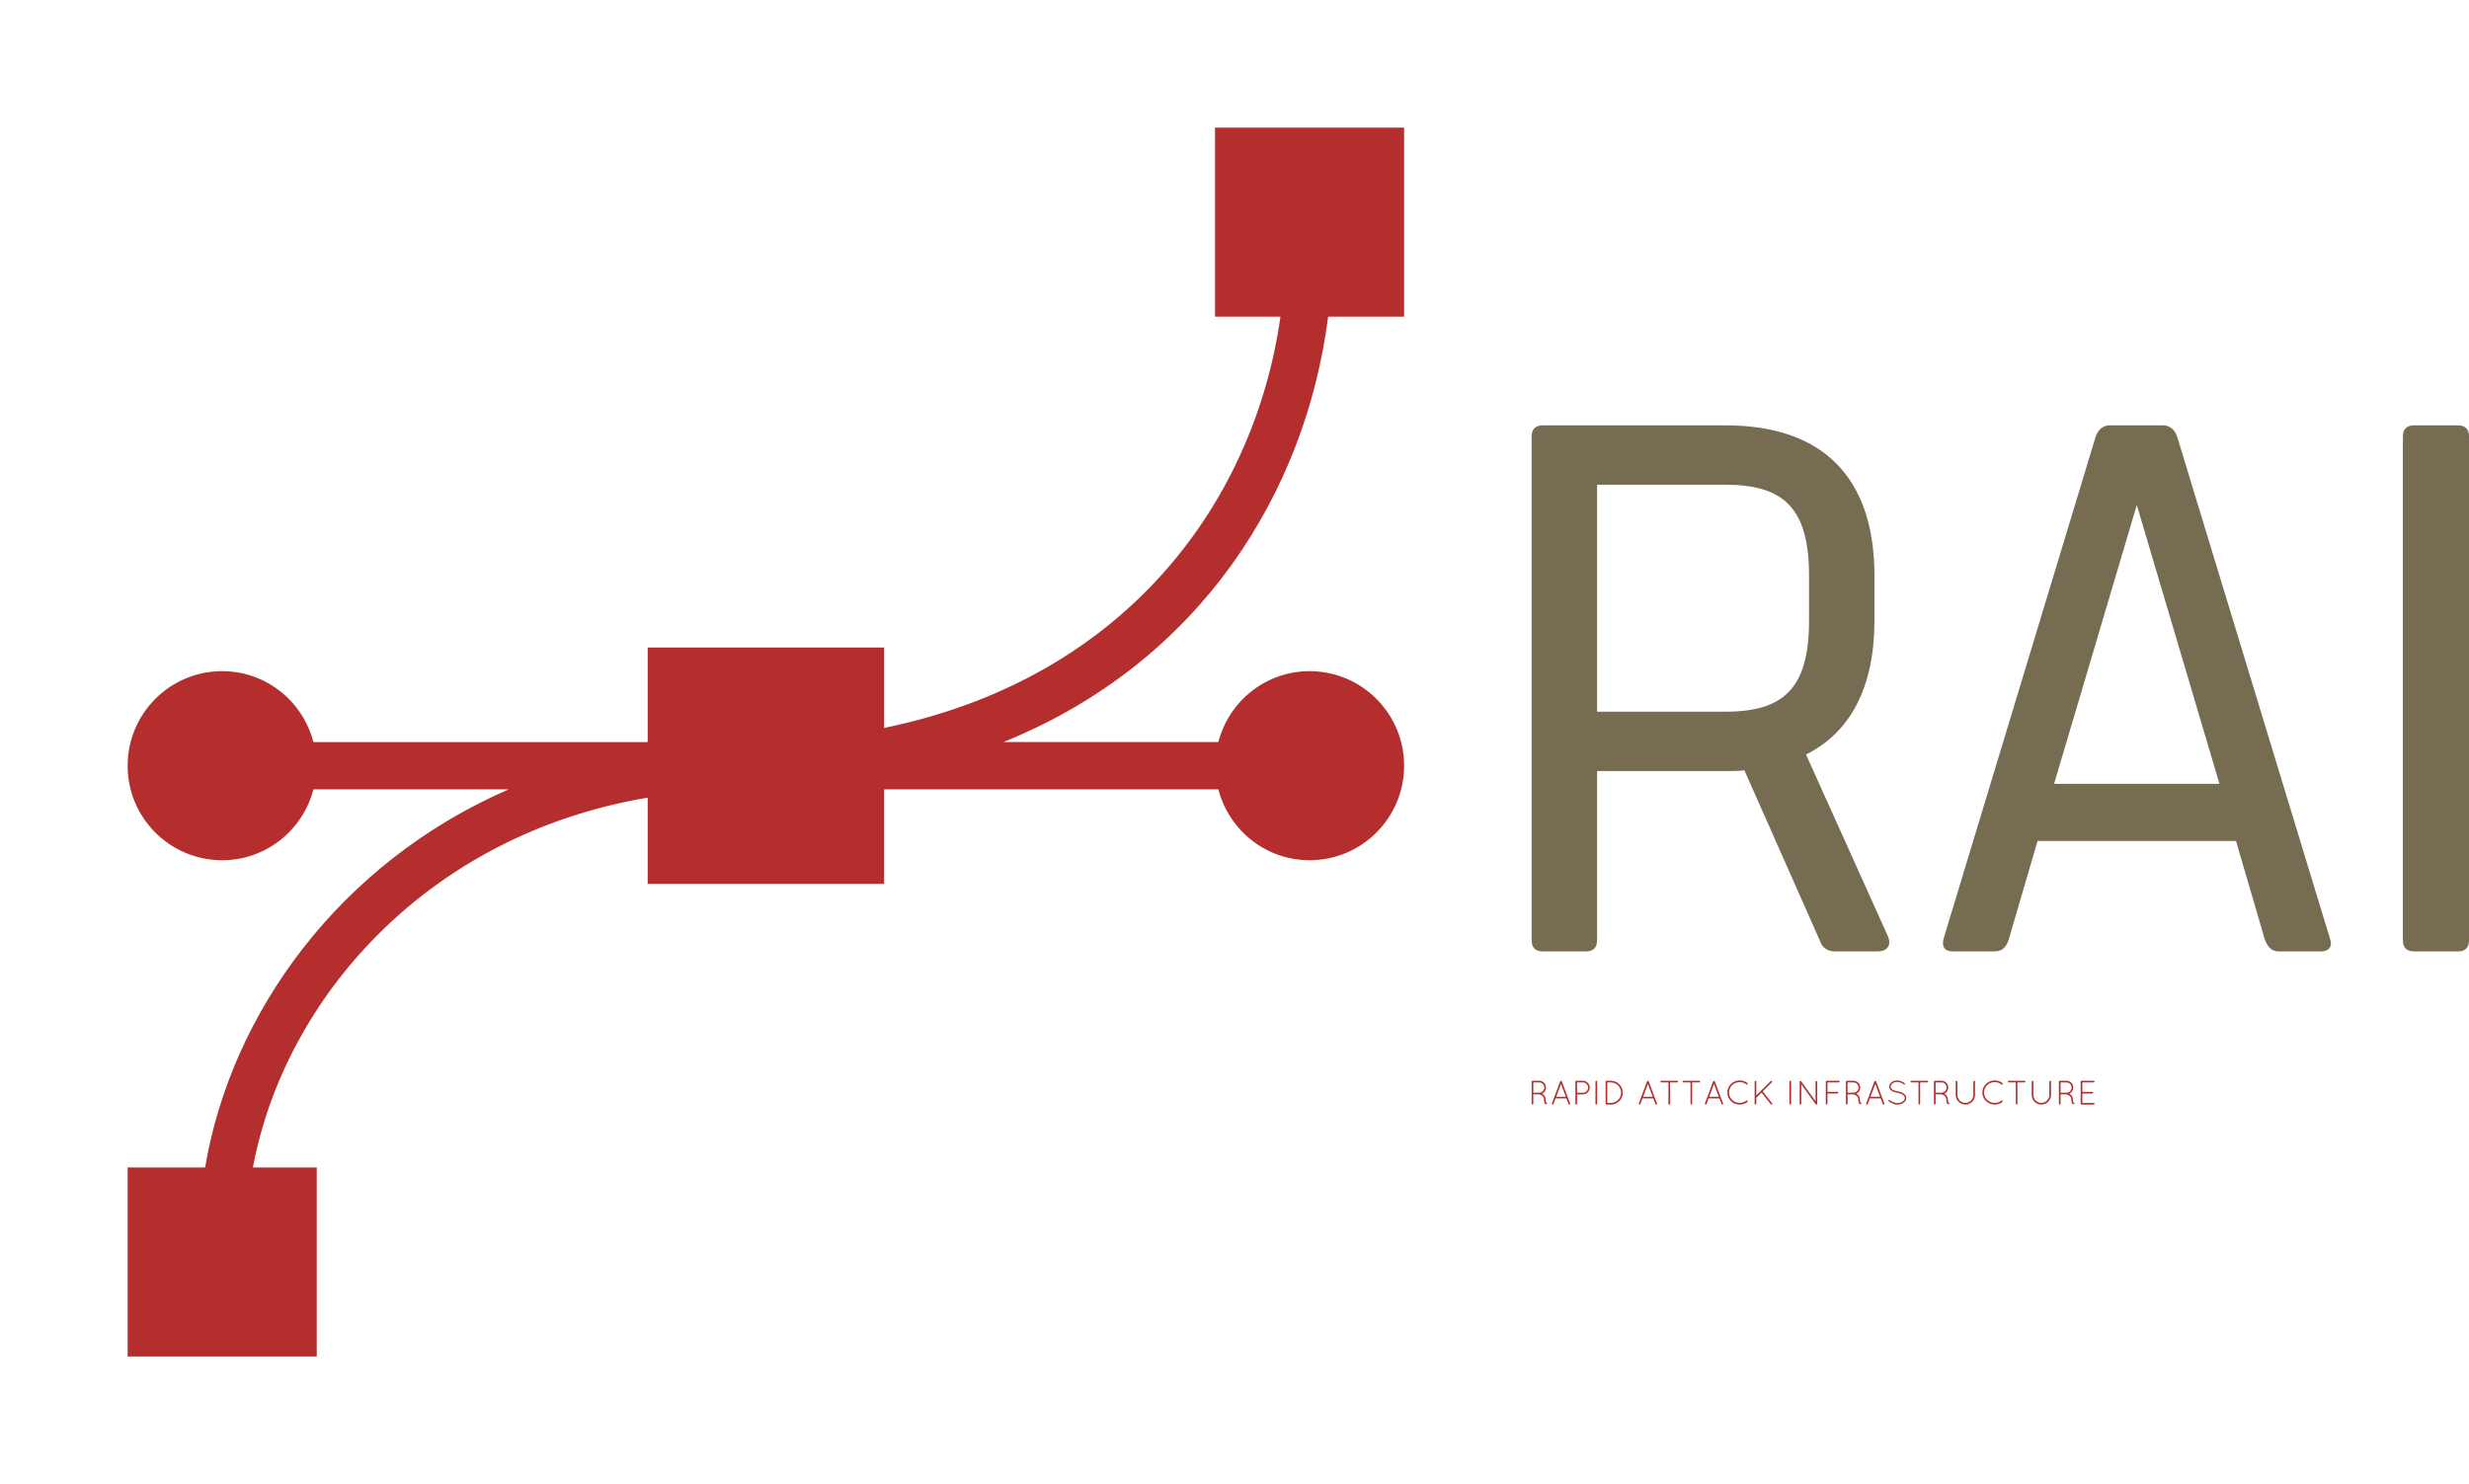 <svg xmlns="http://www.w3.org/2000/svg" xmlns:xlink="http://www.w3.org/1999/xlink" width="290.16" height="174.444" style="animation-delay:0s;animation-direction:normal;animation-duration:0s;animation-fill-mode:none;animation-iteration-count:1;animation-name:none;animation-play-state:running;animation-timing-function:ease;background-attachment:scroll;background-blend-mode:normal;background-clip:border-box;background-color:transparent;background-image:none;background-origin:padding-box;background-position:0 0;background-repeat:repeat;background-size:auto;border-bottom-left-radius:0;border-bottom-right-radius:0;border-collapse:separate;border-image-outset:0;border-image-repeat:stretch;border-image-slice:100%;border-image-source:none;border-image-width:1;border-color:#454a50;border-top-left-radius:0;border-top-right-radius:0;border-style:none;border-width:0;bottom:auto;box-shadow:none;box-sizing:border-box;break-after:auto;break-before:auto;break-inside:auto;caption-side:top;clear:none;clip:auto;color:#454a50;content:normal;cursor:auto;direction:ltr;display:inline;empty-cells:show;float:none;font-family:&quot;Avenir W01&quot;,Arial,sans-serif;font-kerning:auto;font-size:16px;font-stretch:100%;font-style:normal;font-variant:normal;font-variant-ligatures:normal;font-variant-caps:normal;font-variant-numeric:normal;font-variant-east-asian:normal;font-weight:400;height:174.438px;image-rendering:auto;isolation:auto;justify-items:normal;justify-self:auto;left:auto;letter-spacing:normal;line-height:normal;list-style-image:none;list-style-position:outside;list-style-type:disc;margin:0;max-height:none;max-width:none;min-height:0;min-width:0;mix-blend-mode:normal;object-fit:fill;object-position:50% 50%;offset-distance:0;offset-path:none;offset-rotate:auto 0deg;opacity:1;orphans:2;outline-color:#454a50;outline-offset:0;outline-style:none;outline-width:0;overflow-anchor:auto;overflow-wrap:normal;overflow-x:hidden;overflow-y:hidden;padding:0;pointer-events:auto;position:static;resize:none;right:auto;scroll-behavior:auto;speak:normal;table-layout:auto;tab-size:8;text-align:start;text-align-last:auto;text-decoration:none solid #454a50;text-decoration-line:none;text-decoration-style:solid;text-decoration-color:#454a50;text-decoration-skip-ink:auto;text-underline-position:auto;text-indent:0;text-rendering:auto;text-shadow:none;text-size-adjust:auto;text-overflow:clip;text-transform:none;top:auto;touch-action:auto;transition-delay:0s;transition-duration:0s;transition-property:all;transition-timing-function:ease;unicode-bidi:normal;vertical-align:baseline;visibility:visible;white-space:normal;widows:2;width:290.156px;will-change:auto;word-break:normal;word-spacing:0;word-wrap:normal;z-index:auto;zoom:1;-webkit-appearance:none;backface-visibility:visible;-webkit-border-horizontal-spacing:0;-webkit-border-image:none;-webkit-border-vertical-spacing:0;-webkit-box-align:stretch;-webkit-box-decoration-break:slice;-webkit-box-direction:normal;-webkit-box-flex:0;-webkit-box-ordinal-group:1;-webkit-box-orient:horizontal;-webkit-box-pack:start;-webkit-box-reflect:none;column-count:auto;column-gap:normal;column-rule-color:#454a50;column-rule-style:none;column-rule-width:0;column-span:none;column-width:auto;align-content:normal;align-items:normal;align-self:auto;flex-basis:auto;flex-grow:0;flex-shrink:1;flex-direction:row;flex-wrap:nowrap;justify-content:normal;-webkit-font-smoothing:auto;grid-auto-columns:auto;grid-auto-flow:row;grid-auto-rows:auto;grid-column-end:auto;grid-column-start:auto;grid-template-areas:none;grid-template-columns:none;grid-template-rows:none;grid-row-end:auto;grid-row-start:auto;row-gap:normal;-webkit-highlight:none;hyphens:manual;-webkit-hyphenate-character:auto;-webkit-line-break:auto;-webkit-line-clamp:none;-webkit-locale:auto;-webkit-margin-before-collapse:collapse;-webkit-margin-after-collapse:collapse;-webkit-mask-box-image:none;-webkit-mask-box-image-outset:0;-webkit-mask-box-image-repeat:stretch;-webkit-mask-box-image-slice:0 fill;-webkit-mask-box-image-source:none;-webkit-mask-box-image-width:auto;-webkit-mask-clip:border-box;-webkit-mask-composite:source-over;-webkit-mask-image:none;-webkit-mask-origin:border-box;-webkit-mask-position:0 0;-webkit-mask-repeat:repeat;-webkit-mask-size:auto;order:0;perspective:none;perspective-origin:145.078px 87.219px;-webkit-print-color-adjust:economy;-webkit-rtl-ordering:logical;shape-outside:none;shape-image-threshold:0;shape-margin:0;-webkit-tap-highlight-color:rgba(0,0,0,.4);-webkit-text-combine:none;-webkit-text-decorations-in-effect:none;-webkit-text-emphasis-color:#454a50;-webkit-text-emphasis-position:over right;-webkit-text-emphasis-style:none;-webkit-text-fill-color:#454a50;-webkit-text-orientation:vertical-right;-webkit-text-security:none;-webkit-text-stroke-color:#454a50;-webkit-text-stroke-width:0;transform:none;transform-origin:145.078px 87.219px;transform-style:flat;-webkit-user-drag:auto;-webkit-user-modify:read-only;user-select:auto;-webkit-writing-mode:horizontal-tb;-webkit-app-region:none;buffered-rendering:auto;clip-path:none;clip-rule:nonzero;mask:none;filter:none;flood-color:#000;flood-opacity:1;lighting-color:#fff;stop-color:#000;stop-opacity:1;color-interpolation:sRGB;color-interpolation-filters:linearRGB;color-rendering:auto;fill:#000;fill-opacity:1;fill-rule:nonzero;marker-end:none;marker-mid:none;marker-start:none;mask-type:luminance;shape-rendering:auto;stroke:none;stroke-dasharray:none;stroke-dashoffset:0;stroke-linecap:butt;stroke-linejoin:miter;stroke-miterlimit:4;stroke-opacity:1;stroke-width:1px;alignment-baseline:auto;baseline-shift:0;dominant-baseline:auto;text-anchor:start;writing-mode:horizontal-tb;vector-effect:none;paint-order:fill stroke markers;d:none;cx:0;cy:0;x:0;y:0;r:0;rx:auto;ry:auto;caret-color:#454a50;line-break:auto" version="1.1"><style type="text/css">*{box-sizing:border-box}</style><svg xmlns="http://www.w3.org/2000/svg"><g id="SvgjsG1008" fill="#b52e2e" featurekey="symbol1"><g><path xmlns="http://www.w3.org/2000/svg" d="M416.393,626H418v-4h-4v4h1.384c-0.547,3.881-3.235,7.644-8.384,8.701V633h-5v2h-7.07 c-0.224-0.861-0.999-1.5-1.93-1.5c-1.105,0-2,0.896-2,2c0,1.106,0.895,2,2,2c0.931,0,1.706-0.639,1.93-1.5h4.131 c-3.59,1.56-5.875,4.742-6.422,8H391v4h4v-4h-1.35c0.671-3.592,3.7-7.041,8.35-7.824V638h5v-2h7.07c0.224,0.861,0.999,1.5,1.93,1.5 c1.104,0,2-0.894,2-2c0-1.104-0.896-2-2-2c-0.931,0-1.706,0.639-1.93,1.5h-4.545C413.713,633.305,415.922,629.688,416.393,626z" transform="matrix(5.556,0,0,5.556,9.444,3.889) translate(-390 -620)" xlink="http://www.w3.org/1999/xlink"/></g></g><g id="SvgjsG1009" fill="#766c51" featurekey="text1"><path d="M10.78 23.6 c0.1 0.24 -0.02 0.4 -0.28 0.4 l-1.12 0 c-0.18 0 -0.34 -0.08 -0.4 -0.26 l-2.02 -4.56 c-0.16 0.02 -0.32 0.02 -0.5 0.02 l-3.42 0 l0 4.5 c0 0.2 -0.1 0.3 -0.3 0.3 l-1.14 0 c-0.2 0 -0.3 -0.1 -0.3 -0.3 l0 -13.4 c0 -0.2 0.1 -0.3 0.3 -0.3 l1.14 0 l3.72 0 c2.6 0 3.96 1.4 3.96 4 l0 1.2 c0 1.74 -0.62 2.96 -1.82 3.56 z M3.04 17.62 l3.42 0 c1.56 0 2.22 -0.64 2.22 -2.42 l0 -1.2 c0 -1.78 -0.66 -2.42 -2.22 -2.42 l-3.42 0 l0 6.04 z M22.54 23.66 c0.08 0.22 -0.04 0.34 -0.24 0.34 l-1.12 0 c-0.2 0 -0.3 -0.12 -0.38 -0.34 l-0.76 -2.6 l-5.28 0 l-0.76 2.6 c-0.06 0.22 -0.18 0.34 -0.38 0.34 l-1.12 0 c-0.2 0 -0.3 -0.12 -0.24 -0.34 l4.04 -13.34 c0.06 -0.2 0.2 -0.32 0.38 -0.32 l1.42 0 c0.18 0 0.32 0.12 0.38 0.32 z M15.2 19.54 l4.4 0 l-2.2 -7.42 z M24.48 10.3 c0 -0.2 0.1 -0.3 0.3 -0.3 l1.16 0 c0.2 0 0.3 0.1 0.3 0.3 l0 13.4 c0 0.2 -0.1 0.3 -0.3 0.3 l-1.16 0 c-0.2 0 -0.3 -0.1 -0.3 -0.3 l0 -13.4 z" transform="matrix(4.417,0,0,4.417,174.258,5.83)"/></g><g id="SvgjsG1010" fill="#b52e2e" featurekey="text3"><path d="M9.42 23.14 c-0.24 -0.46 -0.38 -1.12 -0.38 -2.3 c0 -1.02 -0.52 -1.66 -1.14 -2.12 c-0.62 -0.44 -1.36 -0.66 -1.62 -0.7 c-0.06 -0.02 -0.08 -0.04 -0.1 -0.04 l-3.4 0 l0 5.54 c0 0.26 -0.22 0.48 -0.5 0.48 c-0.26 0 -0.48 -0.22 -0.48 -0.48 l0 -13.04 c0 -0.24 0.2 -0.46 0.44 -0.48 l0.04 0 l0.06 0 l3.9 0 c2.2 0 3.98 1.78 3.98 4 c0 1.6 -0.94 2.98 -2.3 3.62 c0.06 0.04 0.12 0.06 0.2 0.1 c0.92 0.52 1.88 1.54 1.88 3.12 c0 0.82 0.08 1.32 0.18 1.62 c0.08 0.24 0.18 0.32 0.2 0.34 c0.22 -0.02 0.46 0.1 0.54 0.32 c0.06 0.26 -0.06 0.54 -0.32 0.64 c-0.02 0 -0.12 0.02 -0.24 0.02 l-0.04 0 c-0.26 0 -0.68 -0.2 -0.9 -0.64 z M9.26 14 c0 -1.68 -1.36 -3.02 -3.02 -3.02 l-3.46 0 l0 6.04 l3.36 0 l0.18 0 c1.62 -0.04 2.94 -1.38 2.94 -3.02 z M23.48 23.68 l-1.24 -3.3 l-6.38 0 l-1.24 3.3 c-0.08 0.2 -0.26 0.32 -0.46 0.32 c-0.04 0 -0.12 -0.02 -0.18 -0.02 c-0.24 -0.1 -0.38 -0.4 -0.28 -0.64 l4.86 -12.98 c0.08 -0.18 0.28 -0.3 0.48 -0.3 c0.22 0 0.42 0.12 0.48 0.3 l4.86 12.98 c0.1 0.24 -0.02 0.54 -0.26 0.64 c-0.08 0 -0.12 0.02 -0.18 0.02 c-0.18 0 -0.38 -0.12 -0.46 -0.32 z M19.06 11.88 l-2.84 7.52 l5.66 0 z M27.5 23.52 l0 -13.04 c0 -0.26 0.22 -0.48 0.48 -0.48 l0.06 0 l3.9 0 c2.2 0 3.98 1.8 3.98 4 s-1.78 3.98 -3.98 3.98 l-3.46 0.04 l0 5.5 c0 0.26 -0.22 0.48 -0.5 0.48 c-0.26 0 -0.48 -0.22 -0.48 -0.48 z M28.48 17.04 l3.46 0 c1.66 -0.02 3.02 -1.38 3.02 -3.04 s-1.36 -3.02 -3.02 -3.02 l-3.46 0 l0 6.06 z M39.3 23.52 l0 -13.04 c0 -0.26 0.22 -0.48 0.48 -0.48 l0 0 c0.28 0 0.5 0.22 0.5 0.48 l0 0 l0 13.04 c0 0.26 -0.22 0.48 -0.5 0.48 l0 0 c-0.26 0 -0.48 -0.22 -0.48 -0.48 l0 0 z M48.36 24 l-2.58 0 l-0.08 0 c-0.24 -0.02 -0.44 -0.22 -0.44 -0.48 l0 -13.04 c0 -0.26 0.22 -0.48 0.48 -0.48 l0.06 0 l2.56 0 c3.86 0 7 3.16 7 7.02 s-3.14 6.98 -7 6.98 z M46.24 23.02 l2.12 0 c3.32 0 6.02 -2.68 6.02 -6 c0 -3.34 -2.7 -6.02 -6.02 -6.04 l-2.12 0 l0 12.04 z M74.54 23.68 l-1.24 -3.3 l-6.38 0 l-1.24 3.3 c-0.08 0.2 -0.26 0.32 -0.46 0.32 c-0.04 0 -0.12 -0.02 -0.18 -0.02 c-0.24 -0.1 -0.38 -0.4 -0.28 -0.64 l4.86 -12.98 c0.08 -0.18 0.28 -0.3 0.48 -0.3 c0.22 0 0.42 0.12 0.48 0.3 l4.86 12.98 c0.1 0.24 -0.02 0.54 -0.26 0.64 c-0.08 0 -0.12 0.02 -0.18 0.02 c-0.18 0 -0.38 -0.12 -0.46 -0.32 z M70.12 11.88 l-2.84 7.52 l5.66 0 z M82.18 23.52 l0 -12.54 l-4.22 0 c-0.26 0 -0.48 -0.22 -0.48 -0.5 c0 -0.26 0.22 -0.48 0.48 -0.48 l9.4 0 c0.26 0 0.48 0.22 0.48 0.48 c0 0.28 -0.22 0.5 -0.48 0.5 l-4.22 0 l0 12.54 c0 0.26 -0.22 0.48 -0.48 0.48 s-0.48 -0.22 -0.48 -0.48 z M95.14 23.52 l0 -12.54 l-4.22 0 c-0.26 0 -0.48 -0.22 -0.48 -0.5 c0 -0.26 0.22 -0.48 0.48 -0.48 l9.4 0 c0.26 0 0.48 0.22 0.48 0.48 c0 0.28 -0.22 0.5 -0.48 0.5 l-4.22 0 l0 12.54 c0 0.26 -0.22 0.48 -0.48 0.48 s-0.48 -0.22 -0.48 -0.48 z M113.38 23.68 l-1.24 -3.3 l-6.38 0 l-1.24 3.3 c-0.08 0.2 -0.26 0.32 -0.46 0.32 c-0.04 0 -0.12 -0.02 -0.18 -0.02 c-0.24 -0.1 -0.38 -0.4 -0.28 -0.64 l4.86 -12.98 c0.08 -0.18 0.28 -0.3 0.48 -0.3 c0.22 0 0.42 0.12 0.48 0.3 l4.86 12.98 c0.1 0.24 -0.02 0.54 -0.26 0.64 c-0.08 0 -0.12 0.02 -0.18 0.02 c-0.18 0 -0.38 -0.12 -0.46 -0.32 z M108.96 11.88 l-2.84 7.52 l5.66 0 z M116.78 16.94 c0 -3.98 3.26 -7.12 7.28 -7.14 l0 0 c1.72 0 3.3 0.6 4.52 1.54 l0 0 c0.22 0.18 0.26 0.52 0.08 0.7 l0 0 c-0.16 0.24 -0.48 0.26 -0.68 0.1 l0 0 c-1.08 -0.84 -2.44 -1.36 -3.92 -1.36 l0 0 c-3.5 0 -6.3 2.74 -6.3 6.16 l0 0 c0 3.34 2.8 6.08 6.3 6.08 l0 0 c1.48 0 2.84 -0.48 3.88 -1.36 l0 0 c0.24 -0.16 0.56 -0.12 0.7 0.12 l0 0 c0.2 0.18 0.16 0.54 -0.06 0.7 l0 0 c-1.22 0.94 -2.8 1.52 -4.52 1.52 l0 0 c-4.02 0 -7.28 -3.16 -7.28 -7.06 l0 0 z M132.82 23.52 l0 -12.98 c0 -0.28 0.22 -0.5 0.48 -0.5 c0.28 0 0.5 0.22 0.5 0.5 l0 8.1 l8.46 -8.46 c0.2 -0.18 0.52 -0.18 0.68 0 c0.2 0.18 0.2 0.5 0 0.7 l-5.36 5.36 l5.48 6.96 c0.16 0.22 0.12 0.5 -0.08 0.7 c-0.1 0.08 -0.2 0.1 -0.32 0.1 c-0.14 0 -0.26 -0.04 -0.36 -0.18 l-5.42 -6.88 l-3.08 3.08 l0 3.5 c0 0.26 -0.22 0.48 -0.5 0.48 c-0.26 0 -0.48 -0.22 -0.48 -0.48 z M153.26 23.52 l0 -13.04 c0 -0.26 0.22 -0.48 0.48 -0.48 l0 0 c0.28 0 0.5 0.22 0.5 0.48 l0 0 l0 13.04 c0 0.26 -0.22 0.48 -0.5 0.48 l0 0 c-0.26 0 -0.48 -0.22 -0.48 -0.48 l0 0 z M168.64 23.74 l-8.4 -11.68 l0 11.46 c0 0.26 -0.22 0.48 -0.48 0.48 s-0.48 -0.22 -0.48 -0.48 l0 -12.84 c-0.06 -0.2 0 -0.4 0.18 -0.54 c0.22 -0.14 0.54 -0.1 0.68 0.12 l8.48 11.76 l0 -11.4 c0 -0.26 0.22 -0.48 0.48 -0.48 c0.28 0 0.5 0.22 0.5 0.48 l0 12.9 c0 0.26 -0.22 0.48 -0.5 0.48 c-0.16 0 -0.28 -0.06 -0.38 -0.18 c-0.02 -0.02 -0.06 -0.04 -0.08 -0.08 z M174.64 23.52 l0 -13.04 c0 -0.26 0.2 -0.46 0.46 -0.48 l0.08 0 l7.16 0 c0.26 0 0.48 0.22 0.48 0.48 c0 0.28 -0.22 0.5 -0.48 0.5 l-6.72 0 l0 5.54 l5.88 0 c0.28 0 0.5 0.22 0.5 0.5 c0 0.26 -0.22 0.48 -0.5 0.48 l-5.88 0 l0 6.02 c0 0.26 -0.22 0.48 -0.5 0.48 c-0.26 0 -0.48 -0.22 -0.48 -0.48 z M194.08 23.14 c-0.24 -0.46 -0.38 -1.12 -0.38 -2.3 c0 -1.02 -0.52 -1.66 -1.14 -2.12 c-0.62 -0.44 -1.36 -0.66 -1.62 -0.7 c-0.06 -0.02 -0.08 -0.04 -0.1 -0.04 l-3.4 0 l0 5.54 c0 0.26 -0.22 0.48 -0.5 0.48 c-0.26 0 -0.48 -0.22 -0.48 -0.48 l0 -13.04 c0 -0.24 0.2 -0.46 0.44 -0.48 l0.04 0 l0.06 0 l3.9 0 c2.2 0 3.98 1.78 3.98 4 c0 1.6 -0.94 2.98 -2.3 3.62 c0.06 0.04 0.12 0.06 0.2 0.1 c0.92 0.52 1.88 1.54 1.88 3.12 c0 0.82 0.08 1.32 0.18 1.62 c0.08 0.24 0.18 0.32 0.2 0.34 c0.22 -0.02 0.46 0.1 0.54 0.32 c0.06 0.26 -0.06 0.54 -0.32 0.64 c-0.02 0 -0.12 0.02 -0.24 0.02 l-0.04 0 c-0.26 0 -0.68 -0.2 -0.9 -0.64 z M193.92 14 c0 -1.68 -1.36 -3.02 -3.02 -3.02 l-3.46 0 l0 6.04 l3.36 0 l0.18 0 c1.62 -0.04 2.94 -1.38 2.94 -3.02 z M208.14 23.68 l-1.24 -3.3 l-6.38 0 l-1.24 3.3 c-0.08 0.2 -0.26 0.32 -0.46 0.32 c-0.04 0 -0.12 -0.02 -0.18 -0.02 c-0.24 -0.1 -0.38 -0.4 -0.28 -0.64 l4.86 -12.98 c0.08 -0.18 0.28 -0.3 0.48 -0.3 c0.22 0 0.42 0.12 0.48 0.3 l4.86 12.98 c0.1 0.24 -0.02 0.54 -0.26 0.64 c-0.08 0 -0.12 0.02 -0.18 0.02 c-0.18 0 -0.38 -0.12 -0.46 -0.32 z M203.72 11.88 l-2.84 7.52 l5.66 0 z M211.58 22 c-0.18 -0.16 -0.2 -0.44 -0.06 -0.62 l0 0 c0.16 -0.2 0.44 -0.22 0.62 -0.06 l0 0 c1.04 0.84 2.78 1.82 4.6 1.8 l0 0 c1.22 0 2.32 -0.36 3.08 -0.92 l0 0 c0.78 -0.56 1.2 -1.3 1.2 -2.08 l0 0 c0 -0.8 -0.38 -1.4 -1.14 -1.92 l0 0 c-0.76 -0.5 -1.88 -0.88 -3.24 -1.14 l0 0 l-0.04 0 c-1.3 -0.24 -2.44 -0.6 -3.3 -1.18 l0 0 c-0.86 -0.56 -1.44 -1.4 -1.44 -2.44 l0 0 c0 -1.06 0.58 -1.98 1.46 -2.62 l0 0 c0.88 -0.64 2.06 -1.02 3.38 -1.02 l0 0 c1.84 0 3.22 0.9 4.32 1.62 l0 0 c0.2 0.14 0.26 0.4 0.12 0.62 l0 0 c-0.12 0.2 -0.4 0.26 -0.6 0.12 l0 0 c-1.1 -0.72 -2.3 -1.48 -3.84 -1.48 l0 0 c-1.14 0 -2.16 0.34 -2.86 0.84 l0 0 c-0.7 0.52 -1.1 1.2 -1.1 1.92 l0 0 c0.02 0.7 0.34 1.22 1.04 1.7 l0 0 c0.7 0.48 1.74 0.82 3 1.06 l0 0 l0.04 0 c1.4 0.26 2.64 0.66 3.56 1.28 l0 0 c0.92 0.6 1.54 1.52 1.54 2.64 l0 0 c0 1.12 -0.64 2.12 -1.58 2.8 l0 0 c-0.94 0.68 -2.2 1.1 -3.6 1.1 l0 0 c-2.14 -0.02 -4 -1.1 -5.16 -2.02 l0 0 z M229.12 23.52 l0 -12.54 l-4.22 0 c-0.26 0 -0.48 -0.22 -0.48 -0.5 c0 -0.26 0.22 -0.48 0.48 -0.48 l9.4 0 c0.26 0 0.48 0.22 0.48 0.48 c0 0.28 -0.22 0.5 -0.48 0.5 l-4.22 0 l0 12.54 c0 0.26 -0.22 0.48 -0.48 0.48 s-0.48 -0.22 -0.48 -0.48 z M245.8 23.14 c-0.24 -0.46 -0.38 -1.12 -0.38 -2.3 c0 -1.02 -0.52 -1.66 -1.14 -2.12 c-0.62 -0.44 -1.36 -0.66 -1.62 -0.7 c-0.06 -0.02 -0.08 -0.04 -0.1 -0.04 l-3.4 0 l0 5.54 c0 0.26 -0.22 0.48 -0.5 0.48 c-0.26 0 -0.48 -0.22 -0.48 -0.48 l0 -13.04 c0 -0.24 0.2 -0.46 0.44 -0.48 l0.04 0 l0.06 0 l3.9 0 c2.2 0 3.98 1.78 3.98 4 c0 1.6 -0.94 2.98 -2.3 3.62 c0.06 0.04 0.12 0.06 0.2 0.1 c0.92 0.52 1.88 1.54 1.88 3.12 c0 0.82 0.08 1.32 0.18 1.62 c0.08 0.24 0.18 0.32 0.2 0.34 c0.22 -0.02 0.46 0.1 0.54 0.32 c0.06 0.26 -0.06 0.54 -0.32 0.64 c-0.02 0 -0.12 0.02 -0.24 0.02 l-0.04 0 c-0.26 0 -0.68 -0.2 -0.9 -0.64 z M245.64 14 c0 -1.68 -1.36 -3.02 -3.02 -3.02 l-3.46 0 l0 6.04 l3.36 0 l0.18 0 c1.62 -0.04 2.94 -1.38 2.94 -3.02 z M250.98 18.34 l0 -7.86 c0 -0.26 0.22 -0.48 0.48 -0.48 l0 0 c0.28 0 0.5 0.22 0.5 0.48 l0 0 l0 7.86 c0 2.58 2.1 4.66 4.66 4.68 l0 0 c2.6 -0.02 4.7 -2.1 4.7 -4.68 l0 0 l0 -7.86 l0 0 c0 -0.26 0.22 -0.48 0.48 -0.48 l0 0 c0.28 0 0.5 0.22 0.5 0.48 l0 0 l0 7.86 c0 3.12 -2.54 5.66 -5.68 5.66 l0 0 c-3.1 0 -5.64 -2.54 -5.64 -5.66 l0 0 z M266.62 16.94 c0 -3.98 3.26 -7.12 7.28 -7.14 l0 0 c1.72 0 3.3 0.6 4.52 1.54 l0 0 c0.22 0.18 0.26 0.52 0.08 0.7 l0 0 c-0.16 0.24 -0.48 0.26 -0.68 0.1 l0 0 c-1.08 -0.84 -2.44 -1.36 -3.92 -1.36 l0 0 c-3.5 0 -6.3 2.74 -6.3 6.16 l0 0 c0 3.34 2.8 6.08 6.3 6.08 l0 0 c1.48 0 2.84 -0.48 3.88 -1.36 l0 0 c0.24 -0.16 0.56 -0.12 0.7 0.12 l0 0 c0.2 0.18 0.16 0.54 -0.06 0.7 l0 0 c-1.22 0.94 -2.8 1.52 -4.52 1.52 l0 0 c-4.02 0 -7.28 -3.16 -7.28 -7.06 l0 0 z M286.28 23.52 l0 -12.54 l-4.22 0 c-0.26 0 -0.48 -0.22 -0.48 -0.5 c0 -0.26 0.22 -0.48 0.48 -0.48 l9.4 0 c0.26 0 0.48 0.22 0.48 0.48 c0 0.28 -0.22 0.5 -0.48 0.5 l-4.22 0 l0 12.54 c0 0.26 -0.22 0.48 -0.48 0.48 s-0.48 -0.22 -0.48 -0.48 z M295.64 18.34 l0 -7.86 c0 -0.26 0.22 -0.48 0.48 -0.48 l0 0 c0.28 0 0.5 0.22 0.5 0.48 l0 0 l0 7.86 c0 2.58 2.1 4.66 4.66 4.68 l0 0 c2.6 -0.02 4.7 -2.1 4.7 -4.68 l0 0 l0 -7.86 l0 0 c0 -0.26 0.22 -0.48 0.48 -0.48 l0 0 c0.28 0 0.5 0.22 0.5 0.48 l0 0 l0 7.86 c0 3.12 -2.54 5.66 -5.68 5.66 l0 0 c-3.1 0 -5.64 -2.54 -5.64 -5.66 l0 0 z M319.24 23.14 c-0.24 -0.46 -0.38 -1.12 -0.38 -2.3 c0 -1.02 -0.52 -1.66 -1.14 -2.12 c-0.62 -0.44 -1.36 -0.66 -1.62 -0.7 c-0.06 -0.02 -0.08 -0.04 -0.1 -0.04 l-3.4 0 l0 5.54 c0 0.26 -0.22 0.48 -0.5 0.48 c-0.26 0 -0.48 -0.22 -0.48 -0.48 l0 -13.04 c0 -0.24 0.2 -0.46 0.44 -0.48 l0.04 0 l0.06 0 l3.9 0 c2.2 0 3.98 1.78 3.98 4 c0 1.6 -0.94 2.98 -2.3 3.62 c0.06 0.04 0.12 0.06 0.2 0.1 c0.92 0.52 1.88 1.54 1.88 3.12 c0 0.82 0.08 1.32 0.18 1.62 c0.08 0.24 0.18 0.32 0.2 0.34 c0.22 -0.02 0.46 0.1 0.54 0.32 c0.06 0.26 -0.06 0.54 -0.32 0.64 c-0.02 0 -0.12 0.02 -0.24 0.02 l-0.04 0 c-0.26 0 -0.68 -0.2 -0.9 -0.64 z M319.08 14 c0 -1.68 -1.36 -3.02 -3.02 -3.02 l-3.46 0 l0 6.04 l3.36 0 l0.18 0 c1.62 -0.04 2.94 -1.38 2.94 -3.02 z M324.4 23.52 l0 -13.04 c0 -0.26 0.22 -0.48 0.48 -0.48 l0.04 0 l7.16 0 c0.28 0 0.48 0.22 0.48 0.48 c0 0.28 -0.2 0.5 -0.48 0.5 l-6.7 0 l0 5.54 l5.86 0 c0.26 0 0.48 0.22 0.48 0.5 c0 0.26 -0.22 0.48 -0.48 0.48 l-5.86 0 l0 5.52 l6.7 0 c0.28 0 0.48 0.22 0.48 0.5 c0 0.26 -0.2 0.48 -0.48 0.48 l-7.14 0 l-0.06 0 l-0.04 0 c-0.24 -0.02 -0.44 -0.22 -0.44 -0.48 z" transform="matrix(0.2,0,0,0.2,179.64,125.042)"/></g></svg></svg>